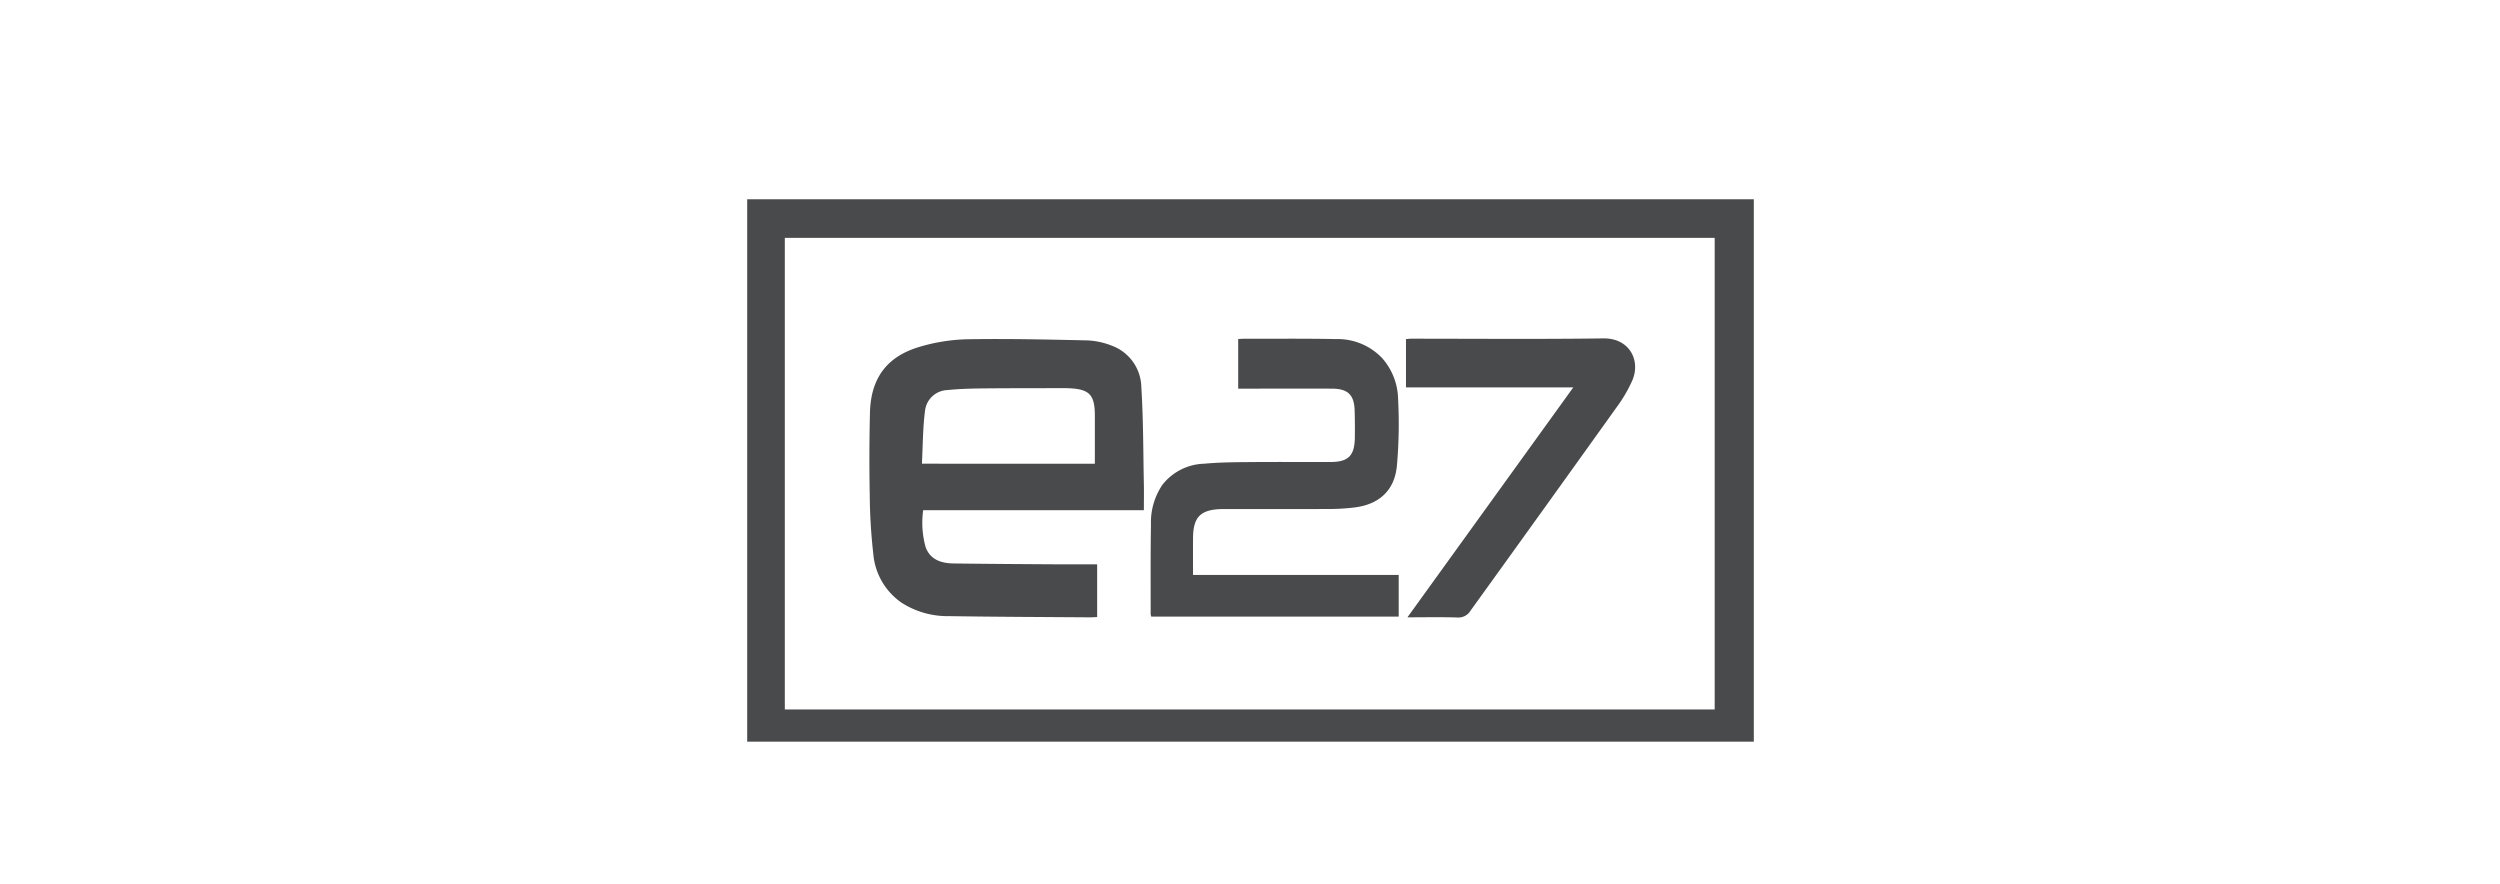 <svg xmlns="http://www.w3.org/2000/svg" xmlns:xlink="http://www.w3.org/1999/xlink" width="382" height="135" viewBox="0 0 382 135">
  <defs>
    <clipPath id="clip-Artboard_5">
      <rect width="382" height="135"/>
    </clipPath>
  </defs>
  <g id="Artboard_5" data-name="Artboard – 5" clip-path="url(#clip-Artboard_5)">
    <g id="_0kI1Z7.tif" data-name="0kI1Z7.tif" transform="translate(-397.672 639.995)">
      <g id="Group_91" data-name="Group 91" transform="translate(511.844 -609.544)">
        <path id="Path_314" data-name="Path 314" d="M511.844-609.544H665.656v82.88H511.844Zm147.831,5.9H517.592v72.058H659.675Z" transform="translate(-511.844 609.544)" fill="#494a4b"/>
        <path id="Path_315" data-name="Path 315" d="M637-488.235H603.28a13.768,13.768,0,0,0,.382,5.679c.721,1.92,2.416,2.438,4.268,2.463,5.2.07,10.393.1,15.589.132,2.09.014,4.18,0,6.341,0v8.055c-.393.018-.757.05-1.121.048-7.179-.053-14.358-.074-21.536-.185a13,13,0,0,1-7.219-2.047,10.084,10.084,0,0,1-4.323-7.409,85.645,85.645,0,0,1-.549-9.152q-.119-6.223.033-12.451c.125-5.349,2.621-8.687,7.777-10.148a27.805,27.805,0,0,1,7.052-1.1c6.127-.1,12.26.034,18.389.174a11.381,11.381,0,0,1,3.7.792A6.9,6.9,0,0,1,636.613-507c.308,4.917.285,9.855.387,14.784C637.027-490.921,637-489.621,637-488.235Zm-7.491-7.1c0-2.479,0-4.9,0-7.314,0-3.244-.824-4.1-4.064-4.219-.149-.006-.3-.013-.448-.013-4.147.009-8.294,0-12.44.04-1.863.02-3.735.062-5.586.256a3.565,3.565,0,0,0-3.4,3.078c-.354,2.674-.339,5.4-.485,8.171Z" transform="translate(-576.388 535.738)" fill="#494a4b"/>
        <path id="Path_316" data-name="Path 316" d="M793.026-478.541h31.429v6.374H786.644a1.742,1.742,0,0,1-.089-.392c.005-4.562-.029-9.125.046-13.687a10.221,10.221,0,0,1,1.735-6.044,8.411,8.411,0,0,1,6.388-3.241c2.264-.21,4.55-.229,6.827-.248,4.151-.036,8.3-.007,12.453-.013,2.746,0,3.7-.938,3.748-3.689q.033-2.074-.027-4.15c-.066-2.422-1.021-3.36-3.471-3.37-4.338-.018-8.676,0-13.014,0h-1.311v-7.58c.289-.015.575-.044.861-.043,4.675.006,9.35-.045,14.023.049a9.406,9.406,0,0,1,7.144,2.941,9.752,9.752,0,0,1,2.407,6.248,72.137,72.137,0,0,1-.184,10.174c-.354,3.776-2.731,5.917-6.509,6.37a32.191,32.191,0,0,1-3.678.23c-5.273.024-10.546.011-15.819.011-.262,0-.524-.006-.785,0-3.233.092-4.342,1.219-4.36,4.451C793.018-482.33,793.026-480.507,793.026-478.541Z" transform="translate(-724.906 535.935)" fill="#494a4b"/>
        <path id="Path_317" data-name="Path 317" d="M960.413-507.321V-514.7c.265-.024.515-.065.764-.065,9.8,0,19.6.088,29.394-.046,3.973-.055,5.7,3.327,4.464,6.337a21.487,21.487,0,0,1-2.463,4.222q-11.109,15.532-22.28,31.02a2.155,2.155,0,0,1-2.014,1.067c-2.5-.079-5-.027-7.641-.027l25.344-35.135Z" transform="translate(-859.752 536.067)" fill="#494a4b"/>
      </g>
    </g>
  </g>
</svg>
